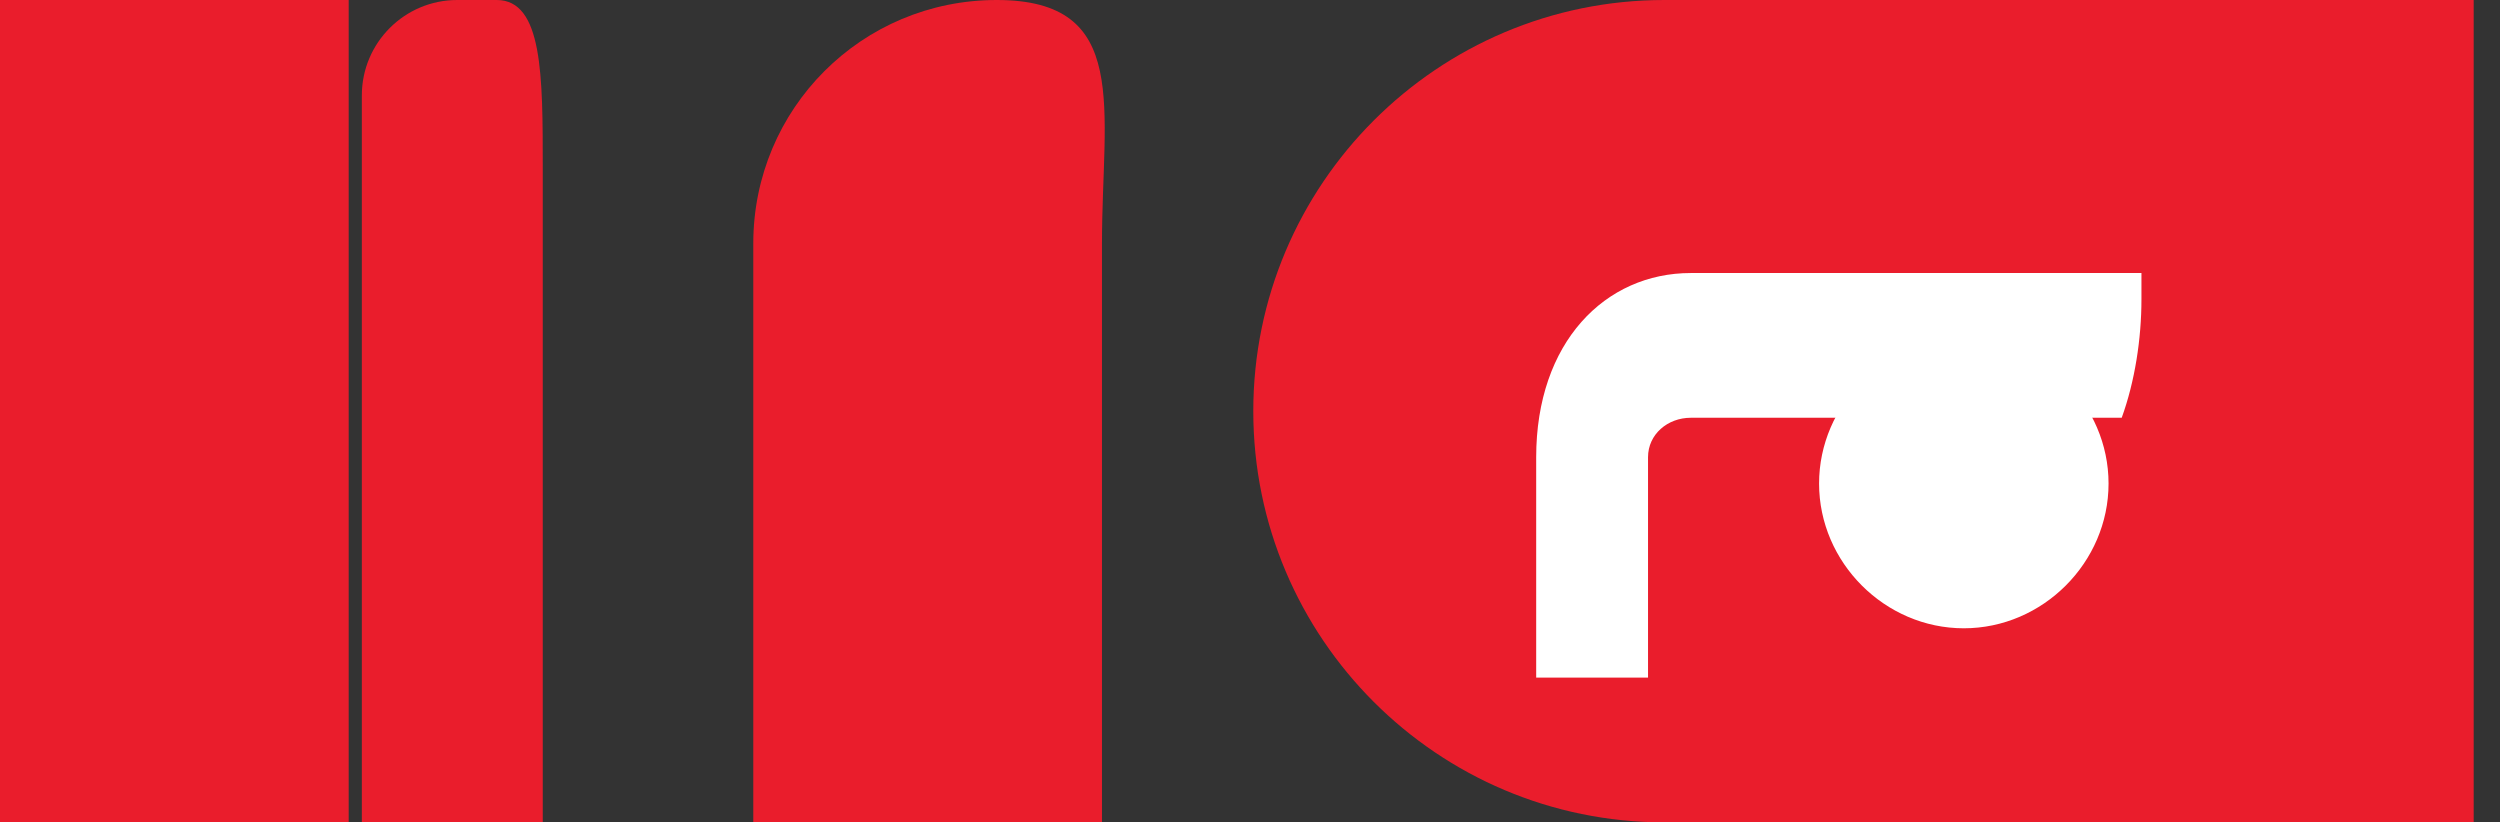 <svg width="76" height="25" viewBox="0 0 76 25" fill="none" xmlns="http://www.w3.org/2000/svg">
  <rect x="0" y="0" width="76" height="25" fill="#333333" stroke="none"/>
  <path d="M38.1 12.5C38.1 5.6 43.7 0 50.6 0H75.2V25H50.6C43.7 25 38.1 19.4 38.1 12.5Z" fill="#EA1D2C"/>
  <path d="M10.6 0H0V25H10.6V0Z" fill="#EA1D2C"/>
  <path d="M30.3 0C26.2 0 22.9 3.3 22.9 7.4V25H33.5V7.4C33.5 3.3 34.4 0 30.3 0Z" fill="#EA1D2C"/>
  <path d="M15.1 0H13.9C12.3 0 11 1.3 11 2.9V25H16.5V5.1C16.5 2.3 16.5 0 15.1 0Z" fill="#EA1D2C"/>
  <path d="M64.1 14.7C64.1 12.3 62.1 10.3 59.7 10.3C57.3 10.3 55.3 12.3 55.3 14.7C55.3 17.1 57.3 19.1 59.7 19.1C62.1 19.1 64.1 17.1 64.1 14.7Z" fill="white"/>
  <path d="M46.7 13.9V20.6H50.1V13.9C50.1 13.2 50.7 12.7 51.4 12.7H64.5C64.9 11.6 65.1 10.3 65.1 9.1V8.3H51.4C48.8 8.3 46.7 10.4 46.7 13.9Z" fill="white"/>
</svg> 